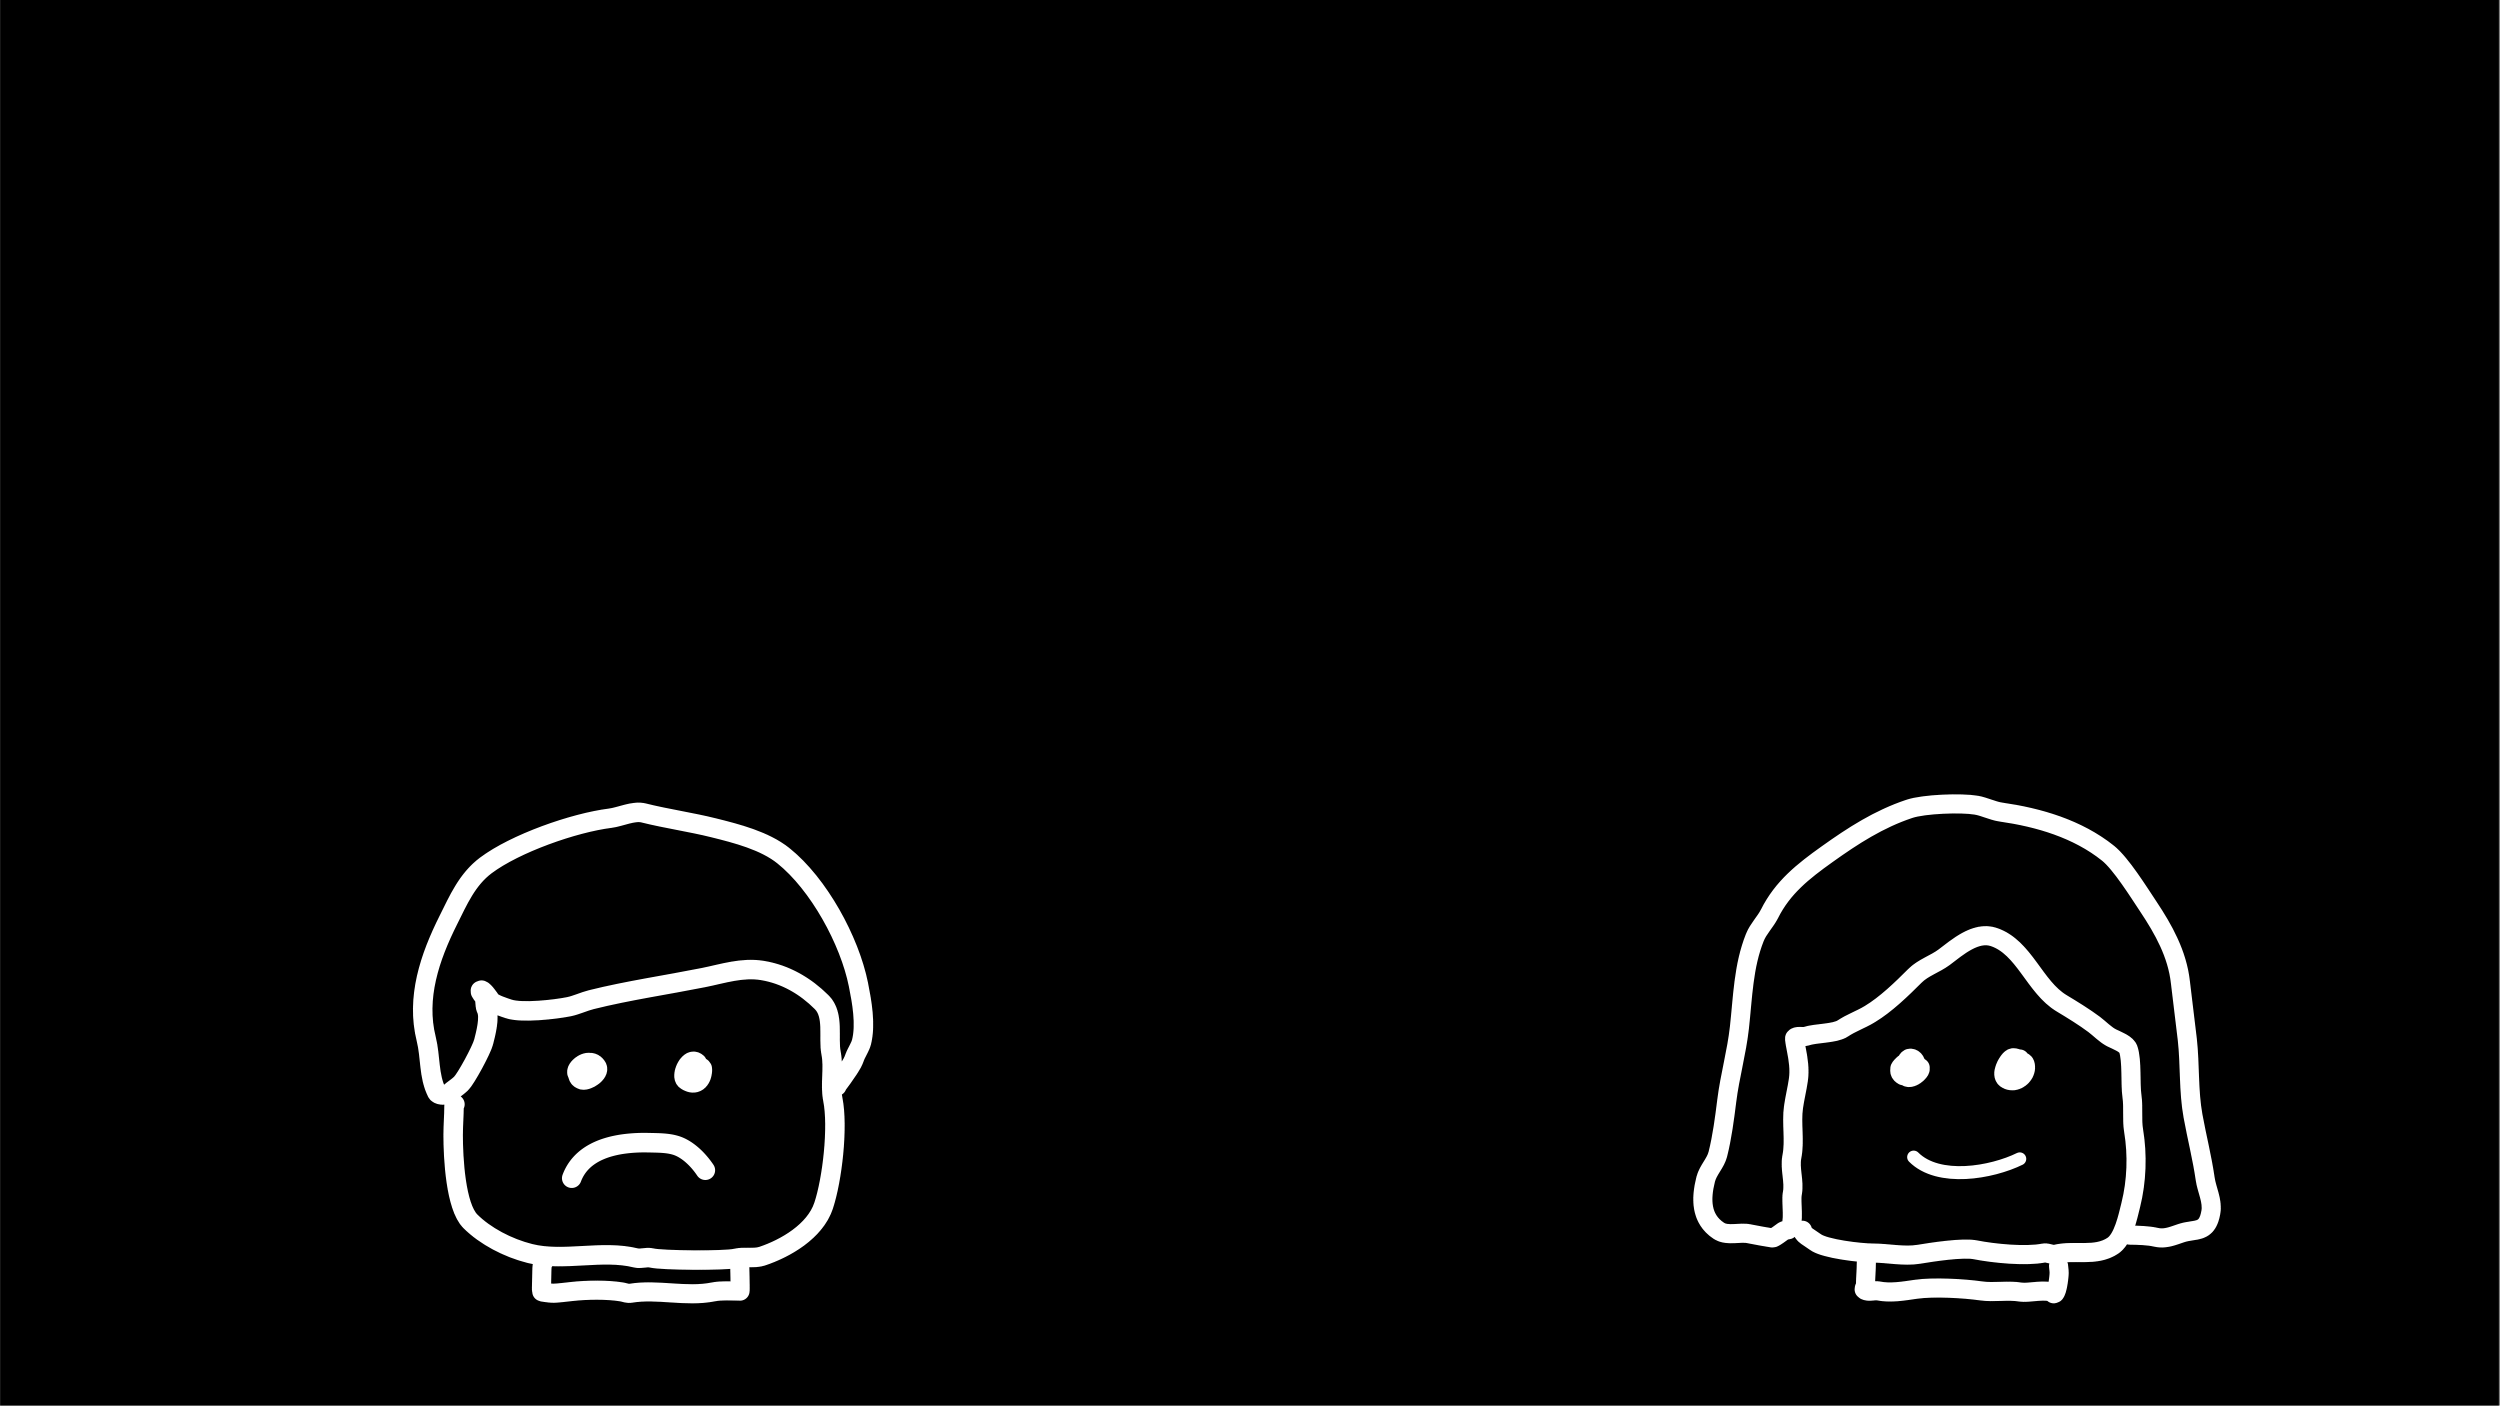 <svg viewBox="0 0 1921 1080" xmlns="http://www.w3.org/2000/svg" fill-rule="evenodd" clip-rule="evenodd" stroke-linejoin="round" stroke-miterlimit="1.414"><rect x="0" y="0" width="1921" height="1080" fill="#808080" stroke="none"/><path d="M.13 0h1920v1080H.13z"/><g fill="none" stroke="#fff" stroke-linecap="round" stroke-miterlimit="1.5"><path d="M417.745 969.652c-.806-.806-1.357 4.058-1.357 5.767 0 5.209-.339 9.92-.339 14.927 0 .8.34 2.374.34 2.374s5.86 1.018 8.82 1.018c2.77 0 11.084-1.005 14.248-1.357 11.292-1.254 27.125-1.529 38.335.34 2.273.378 4.378 1.418 6.785 1.017 20.655-3.442 42.614 3.147 63.439-1.018 6.387-1.277 13.348-.678 19.675-.678.34 0 .778.24 1.018 0 .18-.18-.34-23.01-.34-20.694" stroke-width="14.722" stroke-dasharray="0,1.02,0,0"/><path d="M349.557 848.542c-.668 0-.678.645-.678 1.357 0 7.307-.679 14.614-.679 22.39 0 17.144 1.849 54.77 13.23 66.152 11.254 11.254 28.607 20.468 45.799 24.765 25.792 6.448 55.526-3.08 81.418 3.393 3.855.963 8.157-.93 11.874 0 7.933 1.983 57.03 2.28 64.796.339 6.444-1.61 14.124.38 20.354-1.696 17.653-5.885 40.576-18.937 47.156-38.674 6.732-20.2 11.347-60.641 7.123-81.758-2.299-11.497.943-24.122-1.356-35.62-2.353-11.764 2.606-29.284-7.124-39.014-12.456-12.455-27.79-21.48-45.46-24.426-15.731-2.621-30.63 2.463-45.458 5.429-28.39 5.677-58.022 9.925-86.168 16.962-5.813 1.453-11.596 4.286-17.301 5.427-10.704 2.142-36.167 5.02-46.138 1.697-3.185-1.062-12.18-3.853-13.91-6.446-.825-1.24-6.161-9.443-7.801-7.802-.952.95 2.318 4.297 2.713 5.088 1.342 2.684.343 6.454 1.697 9.16 3.135 6.271-.579 19.615-2.036 25.443-1.445 5.781-13.395 27.982-17.301 31.89-2.576 2.575-6.973 5.275-8.82 7.123-2.115 2.114-8.437 2.464-9.839-.34-6.379-12.757-4.656-27.106-8.141-41.048-7.9-31.6 2.701-62.735 16.962-91.256 7.709-15.42 14.476-31.298 28.835-42.066 22.559-16.92 67.621-32.794 95.667-36.3 7.497-.937 17.892-5.959 25.444-4.07 18.057 4.514 36.322 7.044 54.28 11.534 17.408 4.352 38.792 9.797 53.26 21.372 27.139 21.711 50.898 65.193 57.672 99.06 2.653 13.264 5.765 30.54 2.375 44.1-1.019 4.075-4.122 8.296-5.429 12.214-1.78 5.345-6.132 10.727-9.159 15.266-1.467 2.2-5.577 7.224-4.41 6.446" stroke-width="15.002" stroke-dasharray="0,1.04,0,0"/><path d="M449.295 821.402c0-9.031-10.745 5.578-2.036 8.482 3.926 1.308 14.406-5.393 11.535-10.178-3.632-6.053-11.944-3.409-10.517 3.732 1.007 5.033 9.02.996 8.142-3.393-1.568-7.84-12.282-1.689-13.23 3.053-.976 4.88 8.01 4.056 10.516 3.053M535.803 816.653c-6.012-6.012-13.707 10.312-8.82 13.57 8.084 5.39 12.89-.922 12.89-8.482 0-2.07-2.483-2.214-3.731-2.713-5.753-2.302-6.332 7.085-.34 5.088 1.624-.54-5.428-5.167-5.428 1.018" stroke-width="14.722" stroke-dasharray="0,1.02,0,0"/></g><path d="M496.28 870.506h.564l.558.01.56.01h.555l.55.02.542.01.712.02.712.01 1.46.03.745.02.754.02.763.02.388.01.39.01.39.02.389.01.395.02.399.01.395.02.402.02.402.02.402.03.409.02.405.03.409.03.412.03.415.03.41.04.416.04.417.04.417.04.42.05.419.05.423.05.425.05.424.06.424.06.42.07.22.04.216.03.216.04.209.03.215.04.222.04.215.04.209.04.215.05.22.04.214.04.215.05.22.05.213.05.214.04.225.06.213.05.212.05.225.06.218.05.212.06.218.05.223.07.217.06.216.06.217.06.216.07.22.06.217.07.214.07.227.07.22.07.214.08.213.07.219.08.224.08.218.08.21.08.219.08.222.09.22.09.217.08.215.09.214.1.214.09.224.1.219.1.206.09.228.11.229.11.224.1.224.11.222.11.223.12.222.11.217.12.22.11.22.12.216.12.219.12.214.12.213.12.218.13.213.12.212.13.21.13.212.12.215.14.205.13.206.12.213.14.208.14.204.13.203.13.207.14.202.14.202.14.204.14.2.14.2.14.204.15.2.14.194.15.198.14.197.15.193.14.197.15.195.16.192.14.195.16.19.15.193.15.19.15.188.16.189.15.188.16.187.16.187.15.186.16.182.16.188.16.182.16.18.16.186.16.18.17.176.16.182.16.18.17.178.16.176.17.177.16.173.17.175.16.177.18.174.16.17.17.17.17.173.17.17.17.169.17.168.17.169.18.167.17.165.17.166.17.165.18.164.17.163.18.163.17.162.18.16.18.164.17.313.36.315.35.31.36.308.35.306.37.3.36.299.35.296.37.292.36.289.37.286.36.282.37.278.36.277.37.272.37.268.37.266.37.262.37.26.36.256.37.25.37.235.35.29.47.254.48.219.5.18.52.144.53.104.54.064.54.025.55-.016.55-.055.54-.095.54-.135.53-.172.52-.21.51-.247.49-.281.47-.315.44-.347.43-.377.4-.405.37-.431.33-.454.31-.476.27-.494.24-.51.2-.523.16-.534.12-.541.09-.546.04-.548.01-.547-.04-.542-.07-.536-.12-.526-.15-.513-.19-.498-.23-.48-.27-.46-.29-.436-.34-.411-.36-.383-.39-.354-.42-.323-.44-.208-.31-.2-.29-.2-.29-.203-.29-.207-.29-.208-.29-.213-.29-.215-.29-.217-.29-.22-.29-.223-.29-.224-.29-.228-.28-.23-.29-.231-.28-.235-.29-.237-.28-.238-.28-.241-.28-.244-.28-.245-.28-.251-.28-.122-.13-.124-.14-.124-.13-.125-.14-.126-.13-.127-.14-.127-.13-.127-.14-.128-.13-.13-.13-.126-.13-.13-.14-.13-.13-.13-.13-.128-.12-.132-.13-.134-.13-.13-.13-.13-.13-.13-.12-.135-.13-.133-.12-.134-.13-.134-.12-.131-.12-.132-.13-.138-.12-.136-.12-.13-.12-.137-.12-.137-.12-.132-.11-.138-.12-.136-.12-.136-.11-.136-.12-.137-.11-.137-.11-.138-.11-.138-.12-.135-.1-.14-.11-.135-.11-.14-.11-.136-.1-.137-.11-.141-.1-.137-.11-.14-.1-.141-.1-.138-.1-.135-.1-.14-.1-.14-.1-.135-.09-.14-.1-.141-.09-.137-.09-.141-.1-.141-.09-.138-.09-.134-.08-.142-.09-.143-.09-.134-.09-.14-.08-.138-.09-.14-.08-.138-.08-.135-.08-.14-.08-.141-.08-.135-.07-.14-.08-.136-.07-.137-.07-.141-.08-.136-.07-.137-.07-.136-.07-.137-.06-.137-.07-.132-.06-.134-.06-.125-.06-.114-.05-.11-.05-.12-.05-.121-.06-.122-.04-.122-.05-.117-.05-.118-.05-.123-.04-.13-.05-.124-.05-.12-.04-.124-.05-.132-.04-.132-.05-.127-.04-.121-.04-.133-.04-.134-.04-.13-.04-.133-.04-.136-.04-.135-.04-.136-.04-.131-.03-.137-.04-.143-.04-.138-.03-.132-.04-.144-.03-.146-.04-.133-.03-.145-.03-.147-.03-.14-.03-.147-.03-.147-.03-.141-.03-.148-.03-.155-.03-.148-.03-.143-.03-.15-.02-.155-.03-.15-.02-.15-.03-.147-.02-.314-.05-.312-.05-.313-.04-.313-.04-.318-.04-.322-.04-.322-.03-.326-.04-.327-.03-.33-.03-.334-.03-.331-.03-.334-.02-.338-.03-.342-.02-.338-.02-.344-.02-.345-.02-.344-.01-.351-.02-.348-.01-.35-.02-.356-.01-.353-.01-.352-.02-.354-.01-.718-.02-.72-.01-.724-.02-1.456-.03-.734-.02-.725-.02-.508-.01-.504-.01-.504-.01h-.504l-.508-.01H494.16l-.516.01-.516.01-.517.01-.52.01-.52.02-.518.01-.52.02-.523.02-.523.03-.52.02-.522.03-.523.03-.523.03-.525.04-.523.04-.522.04-.522.04-.523.05-.523.05-.523.05-.523.05-.257.03-.264.03-.255.03-.26.03-.263.03-.26.03-.258.04-.26.03-.258.03-.26.04-.258.03-.26.04-.257.03-.255.04-.258.04-.258.04-.254.04-.262.04-.253.04-.254.04-.257.04-.257.05-.256.04-.253.05-.252.04-.251.05-.256.05-.251.04-.251.05-.255.05-.25.05-.25.05-.254.06-.25.05-.244.05-.252.06-.248.05-.244.06-.251.05-.247.06-.243.06-.25.06-.245.06-.241.06-.241.06-.244.07-.248.06-.24.07-.237.06-.242.07-.242.06-.237.07-.237.07-.24.07-.24.07-.233.07-.235.07-.237.08-.233.07-.232.07-.236.08-.231.08-.226.07-.23.08-.233.08-.23.08-.226.08-.227.08-.227.09-.225.08-.225.08-.224.09-.22.08-.222.09-.222.09-.217.09-.22.09-.22.09-.215.09-.217.09-.217.1-.213.09-.215.1-.211.09-.21.1-.213.1-.208.09-.207.1-.21.1-.205.1-.205.11-.207.1-.2.1-.202.11-.204.11-.2.1-.196.11-.198.11-.2.11-.197.11-.192.11-.194.11-.193.11-.19.12-.191.11-.19.12-.19.12-.187.12-.184.11-.184.12-.185.12-.18.12-.184.13-.182.12-.178.13-.177.12-.176.13-.177.12-.174.13-.173.13-.171.13-.171.13-.173.13-.168.14-.164.13-.167.13-.168.14-.164.14-.16.13-.162.14-.164.15-.157.13-.16.15-.156.14-.154.14-.156.15-.152.14-.153.15-.152.15-.148.15-.15.15-.15.15-.142.15-.147.15-.145.16-.14.15-.143.16-.141.16-.14.16-.135.16-.137.16-.14.16-.133.17-.132.16-.132.16-.131.17-.13.17-.128.17-.128.17-.126.17-.125.18-.123.17-.123.17-.122.18-.12.18-.12.18-.118.18-.117.18-.115.19-.113.18-.114.19-.113.19-.11.19-.11.19-.108.19-.107.19-.105.2-.106.2-.103.19-.101.2-.102.2-.1.21-.098.2-.098.21-.095.2-.095.21-.093.21-.092.22-.091.21-.09.22-.088.22-.087.22-.085.22-.096.25-.212.5-.248.49-.284.47-.317.45-.348.42-.38.4-.405.36-.433.34-.455.3-.477.27-.495.24-.511.2-.524.16-.534.12-.542.08-.546.04-.548.01-.546-.04-.542-.08-.536-.12-.525-.15-.512-.2-.497-.23-.48-.26-.457-.3-.435-.34-.41-.36-.382-.39-.352-.42-.32-.45-.288-.46-.252-.49-.217-.5-.18-.52-.14-.53-.101-.54-.062-.54-.023-.55.018-.55.058-.54.097-.54.136-.53.175-.52.115-.31.129-.33.13-.33.133-.33.135-.32.138-.33.139-.32.142-.32.144-.32.147-.32.148-.31.15-.31.154-.31.154-.31.158-.31.16-.31.16-.3.164-.3.166-.3.167-.3.17-.29.173-.3.173-.29.175-.29.178-.29.18-.28.182-.29.183-.28.185-.28.189-.28.189-.27.19-.28.195-.27.195-.27.197-.27.198-.26.2-.27.202-.26.204-.26.206-.26.209-.26.209-.25.208-.25.213-.25.216-.25.216-.24.216-.25.218-.24.223-.24.22-.24.222-.23.228-.24.226-.23.227-.23.23-.23.23-.22.232-.23.235-.22.233-.22.239-.22.237-.21.238-.22.243-.21.238-.21.243-.21.246-.21.245-.2.244-.2.248-.2.252-.2.25-.2.249-.19.252-.2.254-.19.256-.19.256-.19.254-.18.259-.19.259-.18.262-.18.258-.18.26-.17.265-.18.262-.17.266-.18.267-.16.265-.17.267-.17.267-.16.268-.16.272-.16.27-.16.27-.16.276-.16.273-.15.27-.15.274-.15.279-.15.276-.15.274-.14.278-.15.282-.14.276-.14.28-.14.28-.14.279-.13.283-.14.284-.13.28-.13.285-.13.285-.13.283-.13.287-.12.284-.13.285-.12.289-.12.286-.12.286-.12.29-.12.289-.11.289-.11.292-.12.29-.11.29-.11.29-.1.292-.11.292-.1.293-.11.293-.1.29-.1.294-.1.298-.1.295-.1.292-.09.296-.1.297-.09.293-.09.297-.09.298-.09.294-.09.295-.09.3-.08.299-.09.296-.08.297-.08.3-.08.302-.08.293-.08.298-.08.302-.07.303-.08.299-.07.295-.07.304-.08.3-.07.296-.06.305-.07.3-.07.298-.07.305-.06.302-.06.298-.07.302-.06.302-.06.298-.06.303-.06.303-.06.3-.05.303-.06.304-.05.303-.05.3-.06.3-.05.3-.05.305-.05.304-.05.297-.04.305-.05.3-.05.3-.04.307-.04.3-.05.302-.04.3-.04.302-.04.302-.04.3-.04.303-.04.3-.03.299-.04.3-.03.307-.04.297-.03.304-.03.599-.07.598-.05.599-.06.598-.05.598-.05.598-.05.595-.04.592-.04.594-.04.59-.04.59-.03.593-.03.586-.02.584-.03.587-.02.583-.02.58-.01.58-.02.578-.01.576-.01.573-.01H496.28z" fill="#fff"/><g><g fill="none" stroke="#fff" stroke-width="20.44" stroke-linecap="round" stroke-miterlimit="1.5" stroke-dasharray="0,1.02,0,0"><path d="M1434.08 970.667c0 5.581-.627 11.492-.627 16.88 0 .736-1.548 2.83-.936 3.438 2.34 2.34 7.685.35 10.623.938 9.659 1.931 19.49.12 29.076-1.25 13.446-1.921 36.667-.656 50.012 1.25 10.004 1.43 20.599-.735 30.639.938 5.776.963 20.843-2.909 24.69.938 2.823 2.82 4.695-11.989 4.695-15.943 0-2.117-.72-5.716-.317-5.314M1385.004 945.346c0 3.282 5.819 5.932 10.003 9.066 6.943 5.21 34.766 8.44 44.071 8.44 11.293 0 24.07 2.813 35.327.937 10.206-1.7 33.873-5.353 43.452-3.438 13.828 2.766 38.733 5.257 52.511 2.5 3.133-.625 6.072 1.687 9.068.938 14.44-3.61 30.76 2.313 44.078-6.564 8.052-5.37 11.459-22.076 13.749-31.26 4.573-18.28 5.315-38.443 2.19-57.205-1.427-8.567-.015-17.64-1.246-26.258-1.448-10.114.223-27.138-2.817-36.261-1.382-4.152-8.671-6.679-12.82-8.753-4.667-2.335-9.247-7.175-13.439-10.315-7.39-5.544-17.098-11.51-25.006-16.256-20.844-12.503-28.658-43.104-52.202-50.953-13.858-4.618-28.096 8.1-38.136 15.63-6.64 4.977-16.162 8.034-22.198 14.067-10.292 10.295-22.478 22.18-35.01 29.697-7.109 4.264-13.987 6.51-20.635 10.94-6.042 4.03-20.584 3.425-28.132 5.94-2.52.84-6.763-.737-8.75 1.25-.483.483.936 7.494 1.253 9.066 1.49 7.459 2.672 15.348 1.563 23.132-1.009 7.025-2.752 13.898-3.753 20.944-1.786 12.472 1.225 25.771-1.253 38.137-1.858 9.312 2.182 19.097.317 28.446-1.26 6.29 2.16 22.845-2.506 27.508-.339.344-3.061.375-4.372 1.25-2.146 1.43-5.863 4.56-8.131 5.314-.31.104-16.155-2.79-17.502-3.125-7.627-1.906-17.177 2.097-24.07-2.501-13.828-9.216-13.756-24.394-10.004-39.387 1.8-7.21 7.634-12.422 9.377-19.381 3.357-13.433 5.136-27.312 6.879-41.263 2.34-18.745 7.584-37.028 9.687-55.954 2.628-23.653 3.025-47.262 11.883-69.397 2.665-6.67 8.16-11.952 11.25-18.13 10.156-20.305 25.921-32.67 44.078-45.639 20.102-14.358 39.872-27.15 63.452-35.011 11.128-3.71 39.512-4.772 51.266-2.813 6.338 1.056 12.56 4.384 19.072 5.314 28.989 4.142 58.806 12.85 82.214 31.572 9.967 7.977 23.5 29.779 30.948 40.95 11.775 17.665 22.29 36.537 24.69 58.143 1.634 14.702 3.68 29.36 5.314 44.076 2.161 19.446.865 39.445 4.38 58.768 2.96 16.266 7.058 32.215 9.377 48.452 1.174 8.22 5.812 16.727 4.379 25.32-2.845 17.033-11.82 12.588-22.824 16.255-6.54 2.18-12.547 4.912-19.691 3.126-5.186-1.295-14.405-1.563-19.382-1.563-.705 0-2.268-.273-.936-.937" stroke-width="14.722"/><path d="M1469.4 818.12c-6.065 0-5.661 7.202 0 5.314 4.616-1.538 3.471-10.316-1.563-10.316-3.753 0-4.977 10.672-3.753 13.13 2.65 5.295 12.813-3.03 11.258-5.628-1.57-2.618-9.745-1.509-11.567.313-.159.157-.605 1.37-.31 1.563 1.786 1.194 11.07.674 12.186-1.563.41-.817-2.967-2.111-3.435-2.5-1.088-.905-3.925-4.63-5.625-4.064-1.102.366-5.61 6.27-4.38 7.502 1.42 1.421 7.477.112 5.943-2.188-4.149-6.218-12.813 3.284-5.632 6.877 3.385 1.693 7.864-4.927 5.941-7.815-3.42-5.13-9.881.58-6.56 5.001 2.095 2.795 7.706-3.124 6.25-5.314-2.066-3.095-8.44.327-8.44 3.439M1551.93 813.744c-2.427 0-4.378-1.956-6.568-.313-2.938 2.203-8.585 12.405-3.752 15.63 7.267 4.844 16.99-3.742 14.383-11.566-1.65-4.945-19.288-.952-12.82 8.752 1.505 2.252 10.37-.412 9.694-3.126-.267-1.071-3.392-5.747-4.689-5.314-1.001.334-2.16 5.8-1.253 6.252 1.095.546 2.197-.63 2.816-1.25 3.824-3.826-3.126-2.377-3.126.312" stroke-width="14.722"/></g><path d="M1470.46 889.126c19.13 19.138 59.87 12.008 81.68 1.281" fill="none" stroke="#fff" stroke-width="10" stroke-linecap="round" stroke-miterlimit="1.5" stroke-dasharray="0,.5,0,0"/></g></svg>